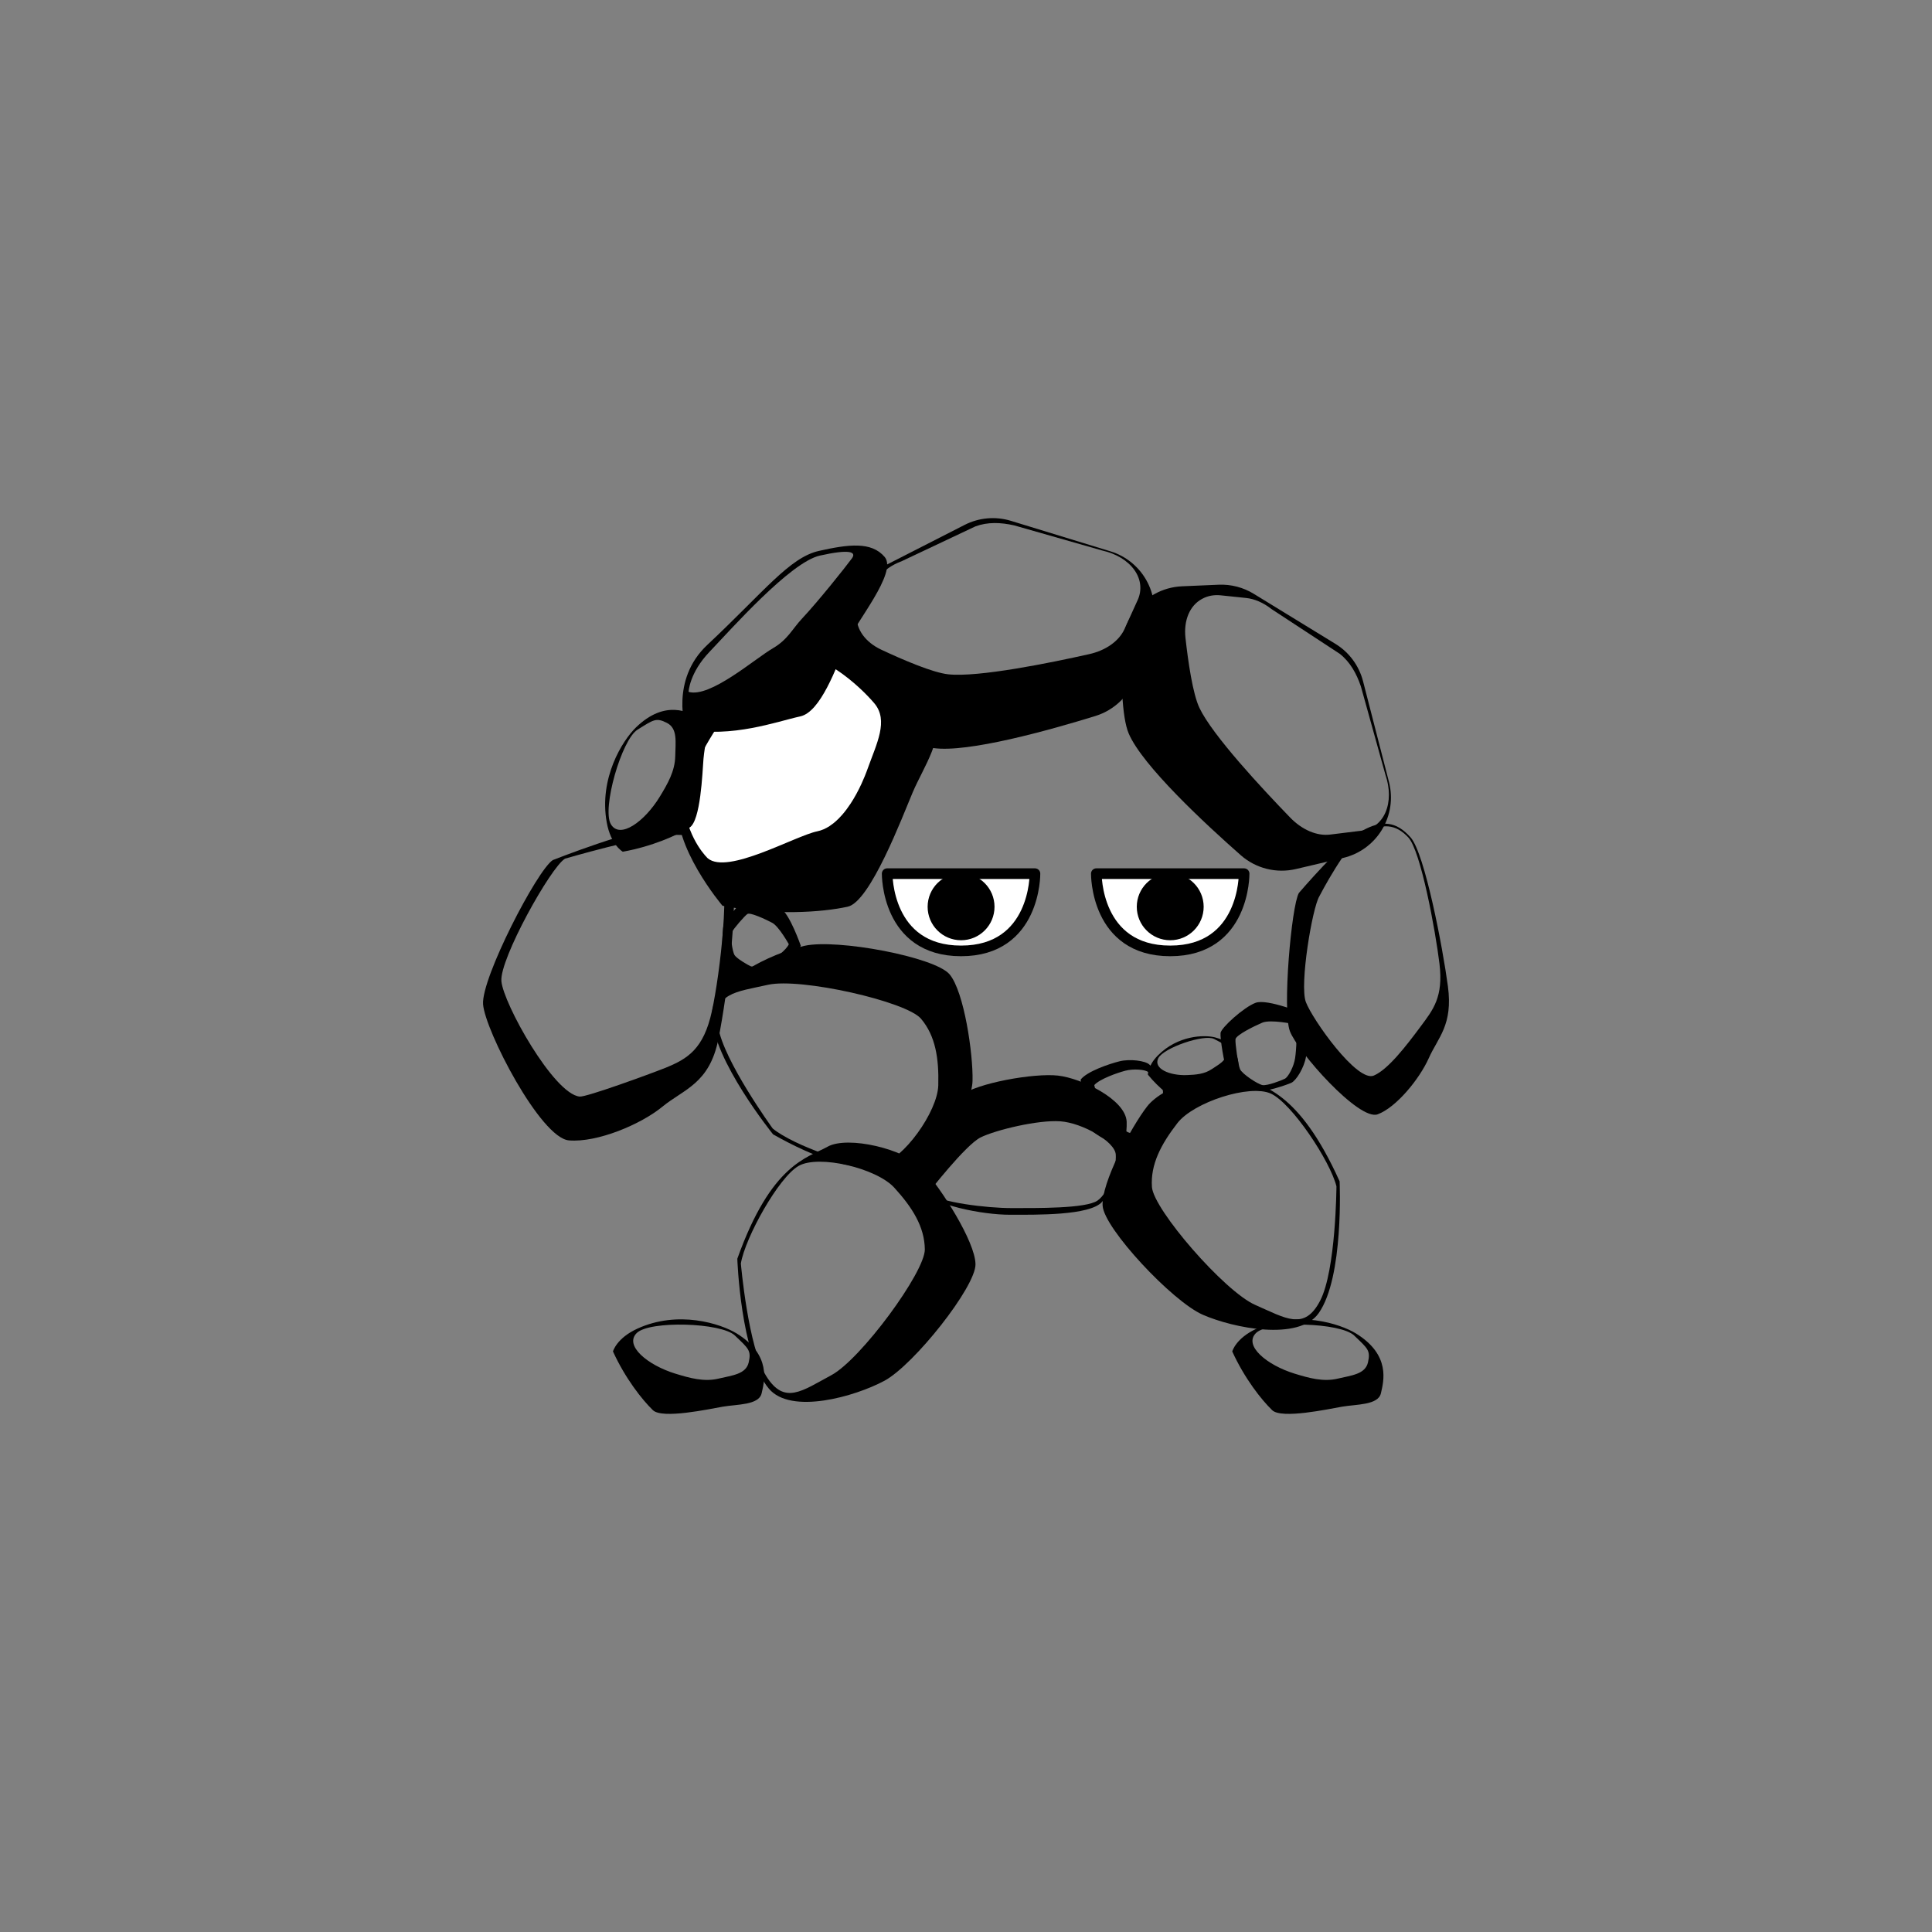 <?xml version="1.0" encoding="UTF-8"?><svg id="a" xmlns="http://www.w3.org/2000/svg" viewBox="0 0 2000 2000"><rect x="0" y="0" width="2000" height="2000" fill="#808080" stroke="none"/><defs><style>.b{stroke:#000;stroke-linejoin:round;stroke-width:11.01px;}.b,.c{fill:#fff;}.d,.c{stroke-width:0px;}</style></defs><path class="d" d="m1166.32,1161.26c-.98-23.08-46.64-45.06-71.19-47.82-24.55-2.76-84.17,7.68-101.01,20.88-16.83,13.19-43.35,40.56-49.73,50.94-6.38,10.38,7.76,45.73,7.76,45.73,12.86,16.69,65.4,26.51,92.9,26.51s82.98.98,95.74-13.26c12.77-14.24,26.51-59.9,25.53-82.98Zm-30.15,81.55c-11.86,8.38-63.41,7.8-88.96,7.8s-74.36-5.78-86.31-15.6c0,0,38.56-49.79,54.2-57.55,15.64-7.76,59.68-18.32,82.49-16.69,22.81,1.62,56.53,20.79,57.45,34.37.91,13.58-7,39.3-18.86,47.67Z"/><path class="d" d="m1187.96,602.97h0c-7.91-15.5-21.77-27.14-38.41-32.23l-102.99-31.55c-15.95-4.89-33.17-3.38-48.03,4.21l-88.28,45.06c-11.39,5.81-20.79,14.9-26.99,26.08l-18.42,33.23c-4.88,8.8-7.62,18.63-8.01,28.69l-.04.96c-.87,22.67,10.29,44.11,29.35,56.44,25.79,16.68,61.32,37.77,79.89,40.5,35.86,5.27,121.3-18.76,168-33.19,19.87-6.14,35.54-21.53,42.05-41.28l15.68-47.6c5.36-16.28,4-34.03-3.79-49.3Zm-10.27,18.25l-13.61,29.96c-5.65,12.44-19.25,22.12-36.51,25.98-40.56,9.08-114.76,24.2-145.89,20.89-16.13-1.72-46.98-14.99-69.38-25.49-16.55-7.76-26.24-21.25-25.48-35.52l.03-.6c.33-6.33,2.72-12.51,6.95-18.06l16-20.92c5.38-7.04,13.54-12.76,23.44-16.42l76.4-36.09c12.9-4.77,26.29-4.18,40.14-1.1l91.27,26.05c14.45,3.21,26.49,10.53,33.36,20.29h0c6.77,9.61,7.95,20.78,3.29,31.03Z"/><path class="d" d="m1430.43,859.17h0c9.1-14.84,11.78-32.73,7.45-49.59l-26.84-104.31c-4.16-16.15-14.43-30.06-28.65-38.77l-84.51-51.79c-10.91-6.68-23.56-9.96-36.33-9.41l-37.96,1.63c-10.06.43-19.87,3.22-28.65,8.14l-.84.47c-19.79,11.09-32.26,31.8-32.82,54.49-.77,30.7-.21,72.02,7.15,89.28,14.22,33.33,79.31,93.68,115.99,125.98,15.61,13.75,36.91,19.08,57.16,14.32l48.78-11.47c16.69-3.92,31.12-14.35,40.07-28.97Zm-20.93.77l-32.66,4.02c-13.56,1.67-28.92-4.88-41.22-17.58-28.92-29.85-80.54-85.25-93.96-113.54-6.95-14.65-11.73-47.9-14.47-72.48-2.02-18.16,4.43-33.47,17-40.28l.53-.29c5.57-3.02,12.09-4.21,19.03-3.49l26.19,2.73c8.82.92,17.95,4.9,26.24,11.42l70.66,46.33c10.8,8.51,17.29,20.24,21.89,33.66l25.42,91.45c4.81,14,4.84,28.09.11,39.04h0c-4.67,10.79-13.58,17.63-24.75,19.01Z"/><path class="d" d="m982.96,1008.58c-15.15-17.9-116.51-37.03-150.25-29.46-33.74,7.57-96.32,36.64-95.74,72.18.74,45.66,63.34,123,63.34,123,91.33,51.55,123.15,31.33,146.56,26.51,23.41-4.82,59.21-54.39,59.9-81.94.69-27.54-8.67-92.39-23.81-110.29Zm-11.65,114.84c-.69,27.54-36.49,77.12-59.9,81.94-23.41,4.82-90.89-19.97-111.54-37.18,0,0-50.95-70.23-56.46-105.35-5.51-35.12,17.9-35.8,51.64-43.38,33.74-7.57,143.22,17.21,158.36,35.12,15.15,17.9,18.59,41.31,17.9,68.85Z"/><path class="d" d="m955.62,1209.78c-18.55-20.37-78.07-34.4-98.92-22.72-20.85,11.68-58.15,17.23-93.43,115.99,0,0,3.31,99.44,32.64,134.44,22.83,27.24,89.17,8.24,119.63-8.12,30.46-16.36,94.56-97.18,94.29-120.63s-35.65-78.59-54.2-98.96Zm1.76,83.55c.27,23.45-66.26,113.86-96.72,130.22-30.46,16.36-48.61,31.17-67.43,1.02-18.83-30.15-26.29-116.6-26.29-116.6,4.35-26.53,39.12-89.45,59.98-101.13,20.85-11.68,80.37,2.35,98.92,22.72,18.55,20.37,31.27,40.32,31.54,63.77Z"/><path class="d" d="m1141.45,1248.33c1.61,23.4,71.98,98.81,103.66,112.68,31.68,13.87,99.32,27.48,119.89-1.5,26.43-37.24,21.75-136.63,21.75-136.63-43.09-95.61-80.71-98.15-102.44-108.12-21.72-9.97-79.92,8.79-96.78,30.58-16.86,21.79-47.7,79.59-46.09,102.99Zm77.36-85.66c16.86-21.79,75.06-40.56,96.78-30.58,21.72,9.97,61.44,69.89,67.9,95.99,0,0-.5,86.77-16.85,118.33-16.35,31.56-35.62,18.26-67.3,4.4-31.68-13.87-105.24-98.65-106.86-122.04-1.61-23.4,9.47-44.3,26.33-66.09Z"/><path class="d" d="m1350.62,1049.62s-38.61-16.07-50.86-11.5c-12.25,4.56-35.67,25.82-36.26,31.26-.58,5.44,3.78,32.64,6.71,38.94,2.93,6.3,26.36,19.75,33.28,20.9,6.92,1.15,28.22-6.01,33.28-8.3,5.06-2.29,13.31-15.75,15.18-26.91,1.86-11.17,3.73-34.93-1.33-44.38Zm-9.94,45.76c-1.3,8.85-7.06,19.51-10.59,21.32-3.53,1.81-18.39,7.49-23.22,6.58-4.83-.91-21.18-11.57-23.22-16.56s-5.09-26.54-4.68-30.85,19.29-13.62,27.83-17.23c8.55-3.61,32.95,1.58,32.95,1.58,3.53,7.49,2.23,26.31.93,35.16Z"/><path class="d" d="m1118.76,1117.5s.59,41.81,9.64,51.24c9.05,9.43,37.86,22.48,43.09,20.86,5.22-1.62,28.45-16.43,33.07-21.62,4.62-5.19,7.66-32.04,5.96-38.84-1.7-6.81-16.73-23.51-20.84-27.25-4.11-3.73-19.74-5.96-30.73-3.24-10.99,2.72-33.54,10.45-40.2,18.85Zm45.94-9.05c8.63-2.32,20.71-1.27,23.77,1.25,3.07,2.52,14.17,13.91,15.26,18.7s-2.21,24.03-5.97,27.89-22.33,15.21-26.45,16.55-20.16-12.29-26.87-18.7c-6.71-6.41-11.64-30.87-11.64-30.87,5.47-6.21,23.26-12.5,31.9-14.82Z"/><path class="d" d="m828.97,979.03s-11.49-33.24-20.98-38.82c-9.49-5.58-35.23-9.8-38.85-7.38-3.61,2.42-17.68,19.23-19.89,24.36-2.2,5.13-2.48,60.42.63,65.48,3.11,5.07,24.15-18.04,28.32-15.94,4.17,2.09,16.85.51,24.63-4.02,7.78-4.54,23.2-15.55,26.14-23.68Zm-33.17,17.1c-6.07,3.71-15.69,5.47-18.73,4.11-3.04-1.35-14.64-8.05-16.74-11.64s-4.63-19.65-2.74-23.54,13.27-16.94,16.11-18.89,18.84,5.47,25.73,9.14c6.88,3.67,17.15,22.13,17.15,22.13-2.59,6.13-14.71,14.97-20.78,18.68Z"/><path class="d" d="m754.67,889.37c-13.26-25.78-33.14-35.35-65.55-33.88-32.41,1.47-116.86,34.86-116.86,34.86-16.2,10.31-74.14,122.26-72.18,149.26,1.96,27,59.41,138.46,88.87,140.92,29.46,2.45,74.63-16.69,96.73-34.86,22.1-18.17,48.61-23.57,57.94-69.72,9.33-46.15,24.3-160.8,11.05-186.58Zm-17.71,157.35c-8.51,39.17-25,49.43-48.56,58.87-16,6.41-81.36,30.21-88.27,29.59-26.86-2.43-79.31-96.68-81.1-119.6-1.79-22.92,51.08-117.94,65.87-126.69,0,0,79.29-23.2,108.86-24.45,29.57-1.25,38.72,4.27,50.82,26.15,12.1,21.88.9,116.96-7.61,156.14Z"/><path class="d" d="m1460.25,866.89c-14.73-16.69-29.7-18.24-49.93-6.98-20.23,11.26-65.72,64.48-65.72,64.48-7.77,13.36-17.2,121.77-9.35,142.97,7.85,21.2,71.61,93.34,90.93,86.17,19.32-7.18,43.33-36.68,52.93-58.22s25.12-34.14,19.76-74.31c-5.36-40.17-23.89-137.41-38.61-154.1Zm29.9,130.98c4.17,34.28-6.74,47.52-19.12,64.22-15.74,21.22-34.15,45.02-48.84,51.33-17.29,7.42-63.63-58.17-70.37-76.12-6.74-17.95,6.74-97.86,13.99-109.52,0,0,28.5-55.35,46.98-65.55,18.48-10.2,32-9.28,45.04,4.63,13.04,13.91,28.15,96.73,32.33,131.01Z"/><path class="d" d="m747.92,937.63c53.03,10.31,102.62,6.87,129.62.98,23.35-5.09,56.53-92.96,67.27-118.33,10.8-25.53,35.28-60.66,20.13-78.56-15.15-17.9-118.47-76.31-152.21-68.74-33.74,7.57-96.24,69.23-110.47,157.12-7.3,45.08,45.66,107.53,45.66,107.53Z"/><path class="c" d="m813.72,678.39c-33.74,7.57-111.07,122.5-105.56,157.61s24.55,52.54,24.55,52.54c20.66,17.21,90.01-23.17,113.42-27.99,4.39-.9,8.62-2.78,12.65-5.41,1.35-.88,2.67-1.84,3.97-2.88,1.95-1.56,3.86-3.29,5.71-5.16,1.23-1.25,2.44-2.56,3.63-3.93,2.96-3.42,5.77-7.2,8.4-11.2,4.21-6.4,7.98-13.39,11.24-20.44,1.22-2.65,2.37-5.3,3.45-7.94.72-1.76,1.4-3.51,2.05-5.25.32-.87.64-1.73.95-2.59,9.27-25.95,22.02-49.86,6.87-67.76-15.15-17.9-57.59-57.16-91.33-49.59Z"/><path class="d" d="m915.78,576.54c-13.73-16.15-37.39-13.09-67.97-6.26-30.58,6.83-56.95,42.38-115.6,97.31-38.92,36.45-22.34,87.27-22.34,87.27,48.06,9.3,94.1-7.94,118.58-13.26,21.16-4.6,37.41-51.12,47.14-74.02,9.79-23.04,53.92-74.89,40.2-91.05Zm-33.94,1.56c-7.32,9.94-34.56,44.07-51.55,62.23-10.39,11.11-14.73,21.73-30.32,30.82-18.71,10.91-65.06,51.67-87.15,45.04,0,0,.74-19.52,21.66-41.41,22.16-23.19,83.65-92.79,114.22-99.63,30.58-6.83,38.3-4.05,33.14,2.95Z"/><path class="d" d="m724.76,743.31c-11.29-5.77-35.75-19.85-66.28,9.59-14.06,13.56-38.68,52.75-30.38,98.49,4.26,23.46,16.61,30.31,16.61,30.31,30.07-5.39,55.82-16.81,69.12-25,11.5-7.08,13.28-56.54,14.41-71.05,1.13-14.6,7.81-36.58-3.48-42.35Zm-25.76,39.52c-.26,15.37-7.78,28.46-15.98,41.9-15.75,25.83-41.45,44.46-50.72,28.38-9.27-16.08,11.11-87.44,27.68-97.77s19.15-12.75,30.44-6.98c11.29,5.77,8.82,19.96,8.58,34.46Z"/><path class="d" d="m1282.42,1106.48c-.47-8.21-.68-26.55-24.76-32.62-11.09-2.79-38.34-2.16-59.02,18.72-10.61,10.71-10.36,19.88-10.36,19.88,11.76,14.43,25.28,24.34,33.42,28.65,7.04,3.72,32.63-13.01,40.32-17.59,7.74-4.61,20.87-8.84,20.41-17.05Zm-27.76.13c-7.86,5.36-16.76,5.95-26.02,6.31-17.82.68-34.97-6.63-29.61-17.43,5.36-10.8,47.63-25.25,57.84-19.93,10.21,5.32,12.21,5.85,12.68,14.06.47,8.21-7.46,11.94-14.88,17Z"/><path class="d" d="m1429.52,1442.33c2.8-12.37,10.39-39.55-25.69-61.85-16.62-10.27-60.68-24.43-102.95-5.07-21.68,9.93-25.26,23.6-25.26,23.6,12.66,27.8,30.1,49.93,41.32,60.79,9.71,9.39,58.07-1.12,72.4-3.62,14.43-2.51,37.37-1.48,40.17-13.85Zm-44.66-15.19c-14.95,3.55-29.5-.5-44.55-5.11-28.92-8.87-53.33-29.17-40.05-42.13,13.28-12.96,87.47-10.87,101.58,2.64,14.11,13.51,17.09,15.4,14.29,27.76-2.8,12.37-17.16,13.49-31.27,16.84Z"/><path class="d" d="m788.45,1442.33c2.8-12.37,10.39-39.55-25.69-61.85-16.62-10.27-60.68-24.43-102.95-5.07-21.68,9.93-25.26,23.6-25.26,23.6,12.66,27.8,30.1,49.93,41.32,60.79,9.71,9.39,58.07-1.12,72.4-3.62,14.43-2.51,37.37-1.48,40.17-13.85Zm-44.66-15.19c-14.95,3.55-29.5-.5-44.55-5.11-28.92-8.87-53.33-29.17-40.05-42.13,13.28-12.96,87.47-10.87,101.58,2.64,14.11,13.51,17.09,15.4,14.29,27.76-2.8,12.37-17.16,13.49-31.27,16.84Z"/><path class="b" d="m1134.92,904.41h152.98s.98,79.96-76.49,79.96-76.49-79.96-76.49-79.96Z"/><circle class="d" cx="1211.41" cy="938.71" r="34.62"/><path class="b" d="m918.4,904.41h152.98s.98,79.96-76.49,79.96-76.49-79.96-76.49-79.96Z"/><circle class="d" cx="994.9" cy="938.71" r="34.62"/></svg>